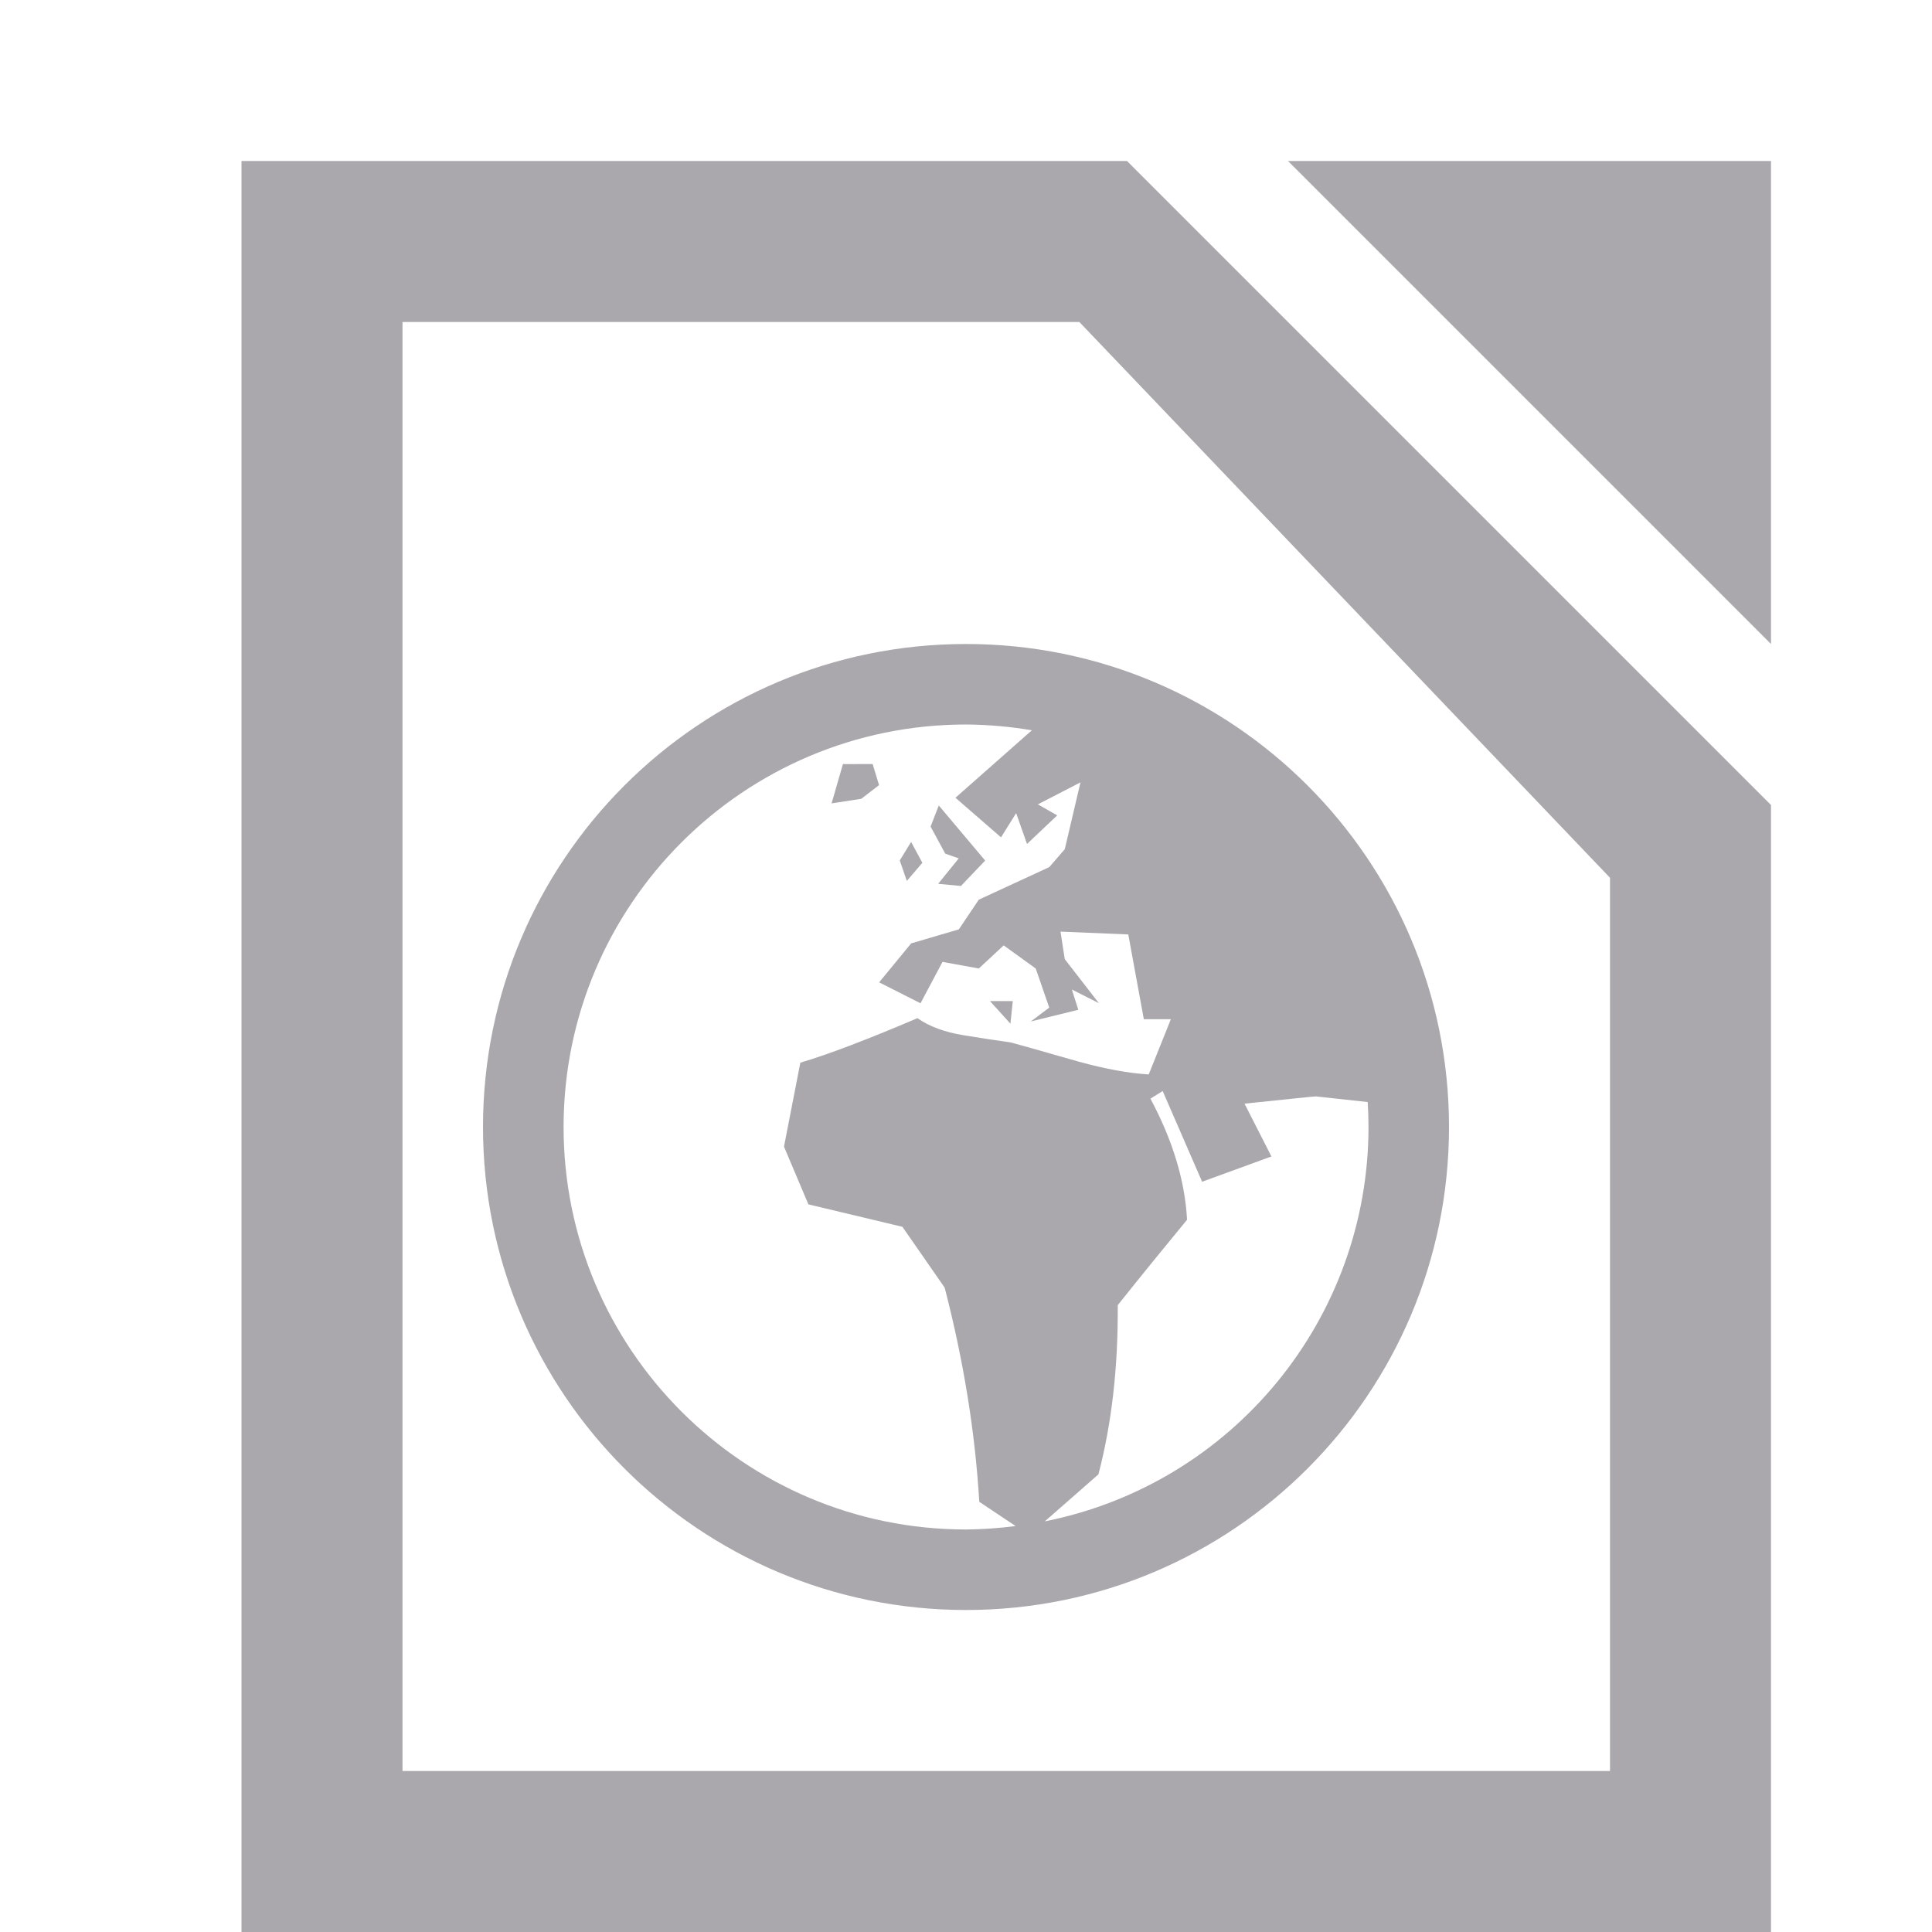<svg height="24" viewBox="0 0 24 24" width="24" xmlns="http://www.w3.org/2000/svg"><path d="m3 2v22h19v-11-2.5-.5l-8-8h-2.5zm13 0 6 6v-6zm-11 2h8.408l6.592 6.904v11.096h-15zm7 4c-3.314 0-6 2.686-6 6s2.686 6 6 6c3.314 0 6-2.686 6-6s-2.686-6-6-6zm0 1c.274.002.548.026.818.072l-.949.838.566.492.188-.301.135.383.375-.355-.24-.137.529-.273-.195.83-.193.223-.875.404-.248.369-.592.174-.398.484.514.26.273-.514.451.082.309-.287.398.287.168.486-.229.172.59-.145-.08-.252.336.17-.424-.547-.053-.342.842.035.193 1.053h.336l-.275.686c-.245-.014-.535-.067-.867-.158-.56-.161-.845-.24-.85-.24-.197-.028-.393-.057-.59-.09-.227-.038-.417-.106-.566-.211-.631.269-1.115.453-1.455.553l-.203 1.043.303.717 1.168.279.525.756c.232.895.377 1.779.43 2.66l.451.301c-.204.027-.409.041-.615.043-2.761 0-5-2.239-5-5s2.239-5 5-5zm-1.529.492-.141.488.369-.057.221-.17-.08-.262zm1.191.514-.102.262.182.336.168.059-.256.316.283.027.301-.316zm-.344.453-.141.23.088.254.193-.225zm.98 1.977.254.281.029-.281zm2.145 1.117.49 1.127.861-.314-.334-.656c.565-.059.859-.09.887-.09.002 0 .478.052.643.07.006.103.01.207.01.311-.002 2.382-1.685 4.432-4.021 4.898l.666-.584c.165-.631.245-1.328.24-2.102.287-.36.574-.713.861-1.061-.026-.484-.177-.985-.455-1.504z" fill="#aaa8ac"/></svg>
